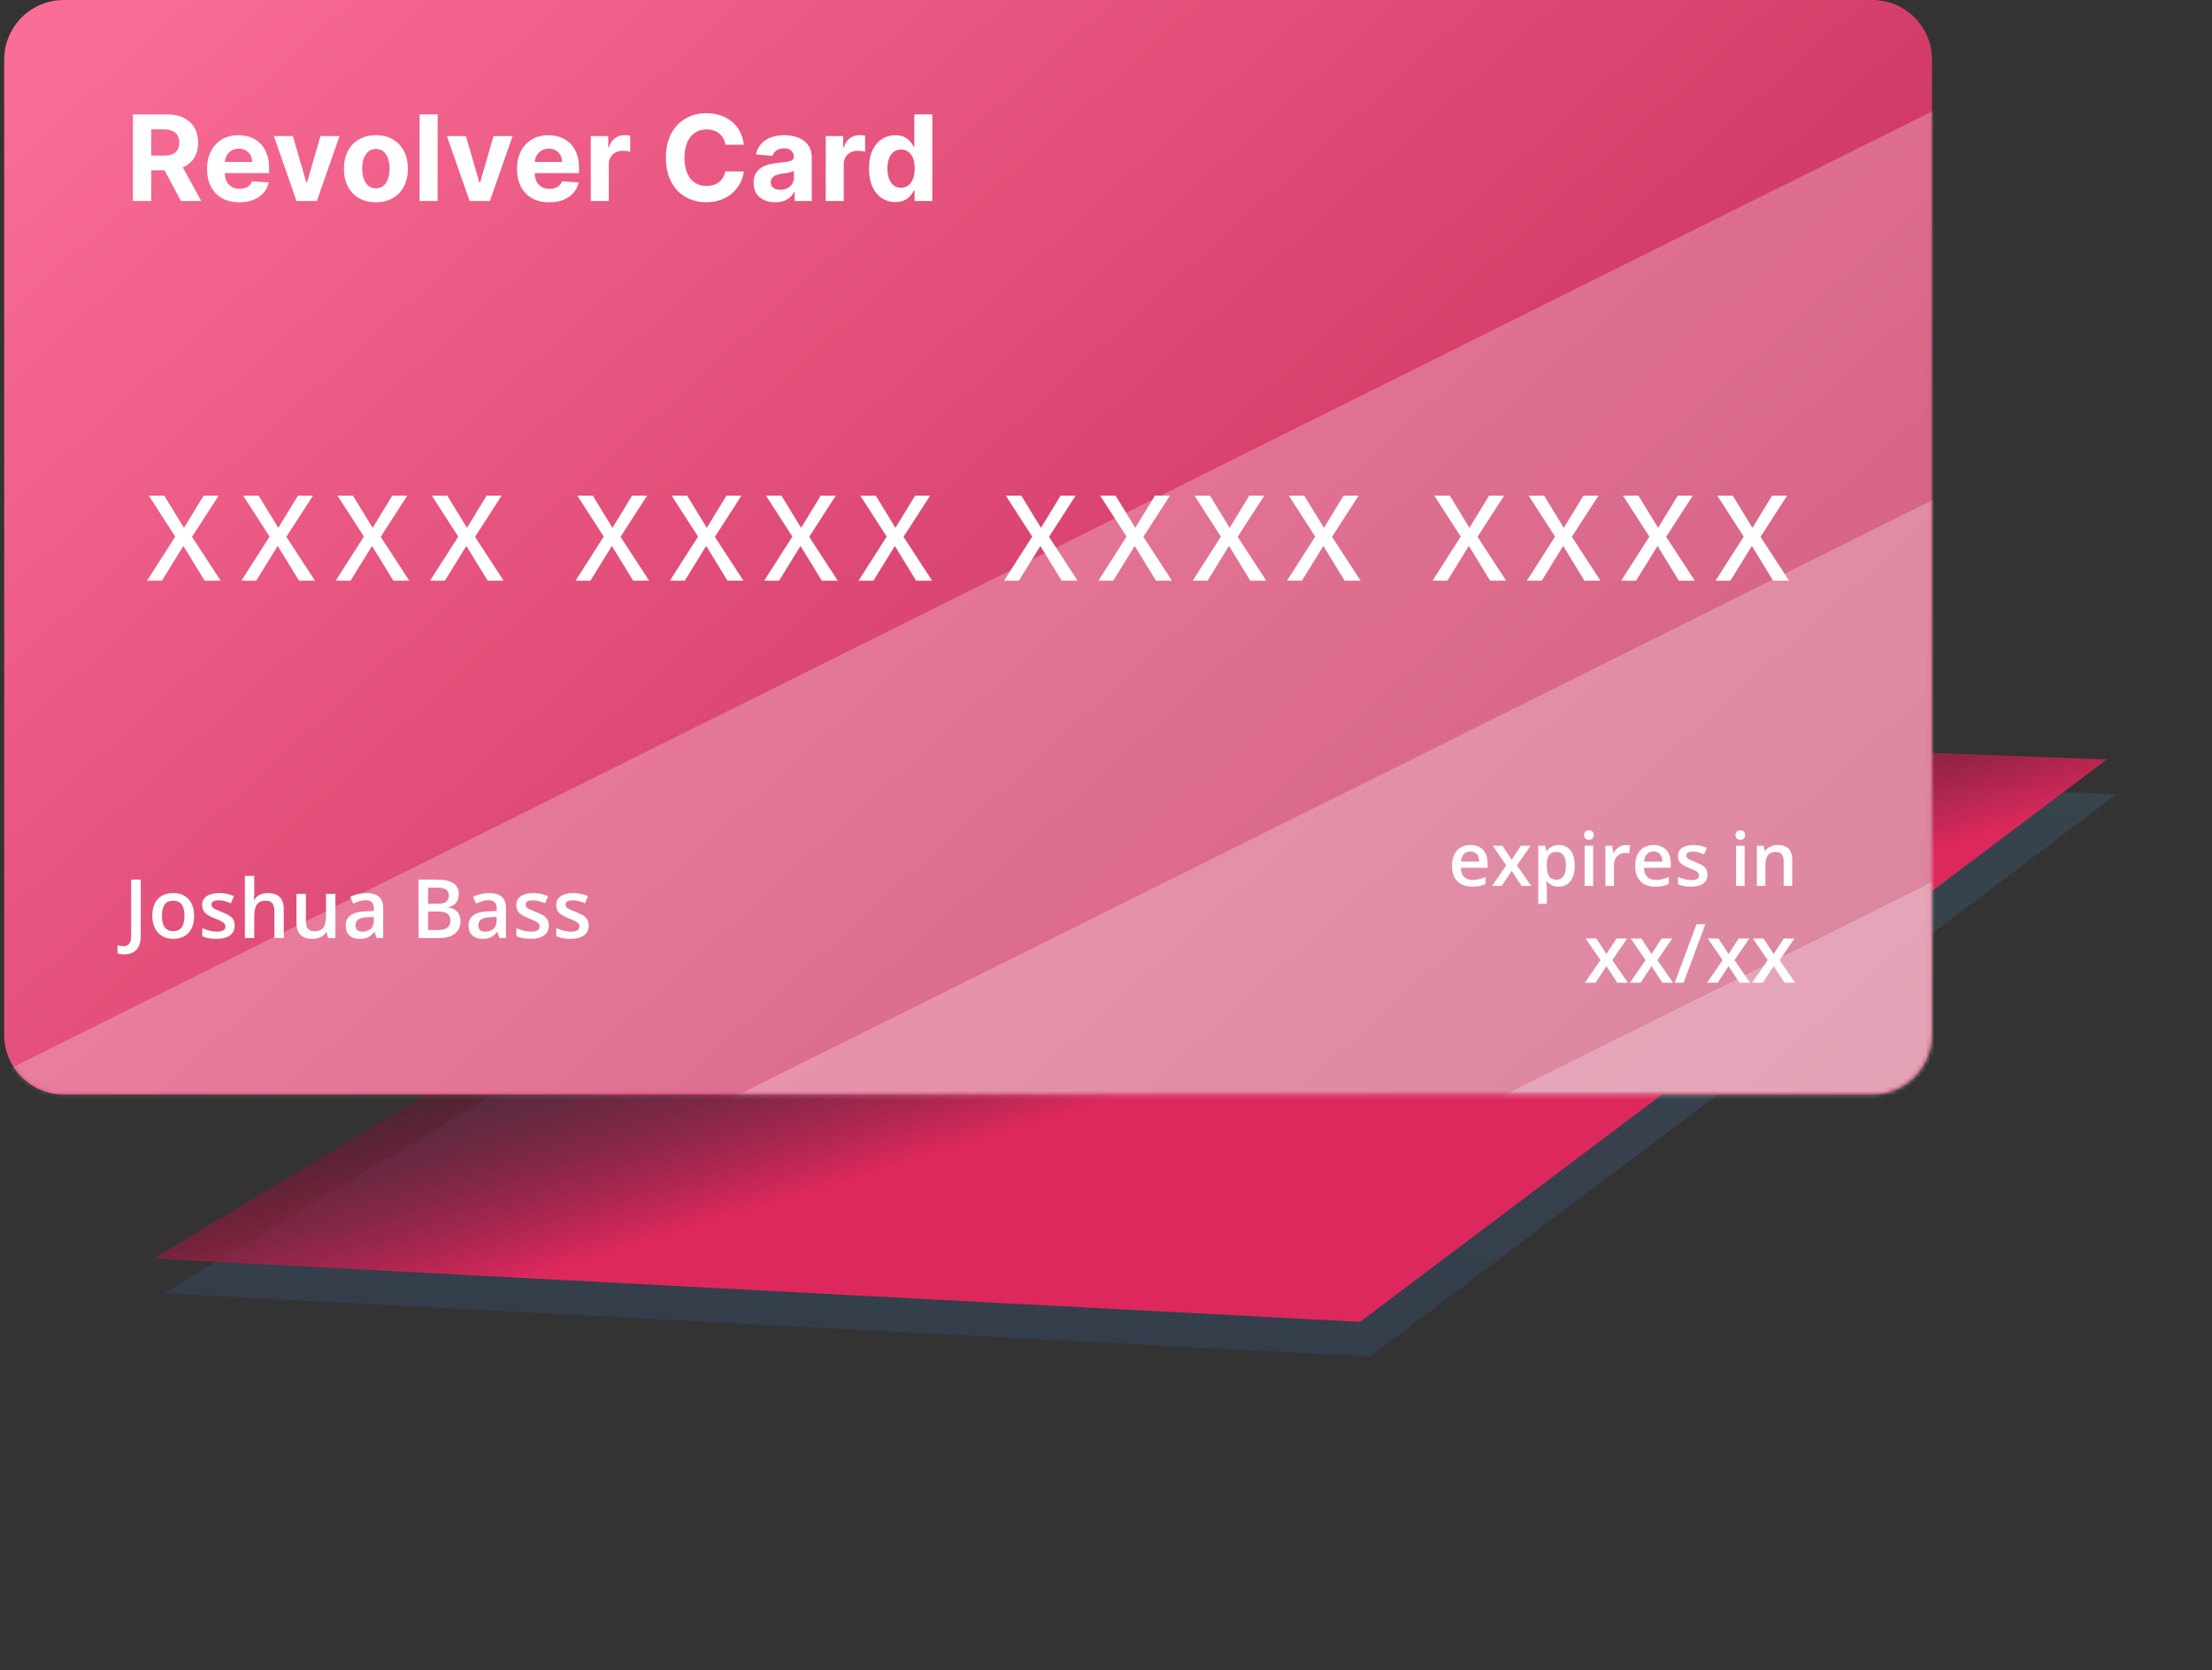 <svg width="506" height="382" viewBox="0 0 506 382" fill="none" xmlns="http://www.w3.org/2000/svg">
<rect x="0" y="0" width="506" height="382" fill="#333333" stroke="none"/>
<path opacity="0.125" fill-rule="evenodd" clip-rule="evenodd" d="M37.383 295.792L313.37 310.27L484.169 181.645L242.111 172.445L37.383 295.792Z" fill="url(#paint0_linear)"/>
<path fill-rule="evenodd" clip-rule="evenodd" d="M35.141 287.834L311.127 302.311L481.927 173.687L239.868 164.487L35.141 287.834Z" fill="url(#paint1_linear)"/>
<path d="M0.959 13.621C0.959 6.098 7.057 0 14.58 0H428.323C435.846 0 441.944 6.098 441.944 13.621V236.668C441.944 244.19 435.846 250.289 428.323 250.289H14.58C7.057 250.289 0.959 244.19 0.959 236.668V13.621Z" fill="url(#paint2_linear)"/>
<mask id="mask0" mask-type="alpha" maskUnits="userSpaceOnUse" x="0" y="0" width="442" height="251">
<path d="M0.959 13.621C0.959 6.098 7.057 0 14.58 0H428.323C435.846 0 441.944 6.098 441.944 13.621V236.668C441.944 244.19 435.846 250.289 428.323 250.289H14.58C7.057 250.289 0.959 244.19 0.959 236.668V13.621Z" fill="white"/>
</mask>
<g mask="url(#mask0)">
<g style="mix-blend-mode:overlay" opacity="0.255">
<path d="M87.205 378.361L588.439 128.794L767.148 395.736L265.914 645.303L87.205 378.361Z" fill="white"/>
</g>
<g style="mix-blend-mode:overlay" opacity="0.255">
<path d="M38.469 315.312L539.702 65.745L718.412 332.687L217.178 582.254L38.469 315.312Z" fill="white"/>
</g>
<g style="mix-blend-mode:overlay" opacity="0.255">
<path d="M-34.641 262.772L466.593 13.205L645.302 280.146L144.069 529.714L-34.641 262.772Z" fill="white"/>
</g>
<path d="M50.475 132.806H46.817L41.949 124.852L37.04 132.806H33.635L40.086 122.723L34.047 113.359H37.585L42.081 120.715L46.578 113.359H50.009L43.93 122.777L50.475 132.806Z" fill="white"/>
<path d="M72.053 132.806H68.395L63.526 124.852L58.618 132.806H55.213L61.664 122.723L55.625 113.359H59.163L63.659 120.715L68.155 113.359H71.587L65.508 122.777L72.053 132.806Z" fill="white"/>
<path d="M93.631 132.806H89.973L85.104 124.852L80.196 132.806H76.79L83.242 122.723L77.203 113.359H80.741L85.237 120.715L89.733 113.359H93.165L87.086 122.777L93.631 132.806Z" fill="white"/>
<path d="M115.208 132.806H111.55L106.682 124.852L101.774 132.806H98.368L104.82 122.723L98.781 113.359H102.319L106.815 120.715L111.311 113.359H114.743L108.664 122.777L115.208 132.806Z" fill="white"/>
<path d="M148.494 132.806H144.836L139.968 124.852L135.059 132.806H131.654L138.105 122.723L132.066 113.359H135.605L140.101 120.715L144.597 113.359H148.029L141.95 122.777L148.494 132.806Z" fill="white"/>
<path d="M170.072 132.806H166.414L161.545 124.852L156.637 132.806H153.232L159.683 122.723L153.644 113.359H157.182L161.678 120.715L166.174 113.359H169.606L163.527 122.777L170.072 132.806Z" fill="white"/>
<path d="M191.65 132.806H187.992L183.123 124.852L178.215 132.806H174.81L181.261 122.723L175.222 113.359H178.76L183.256 120.715L187.752 113.359H191.184L185.105 122.777L191.65 132.806Z" fill="white"/>
<path d="M213.228 132.806H209.57L204.701 124.852L199.793 132.806H196.387L202.839 122.723L196.8 113.359H200.338L204.834 120.715L209.33 113.359H212.762L206.683 122.777L213.228 132.806Z" fill="white"/>
<path d="M246.513 132.806H242.855L237.987 124.852L233.078 132.806H229.673L236.124 122.723L230.085 113.359H233.624L238.12 120.715L242.616 113.359H246.048L239.969 122.777L246.513 132.806Z" fill="white"/>
<path d="M268.091 132.806H264.433L259.565 124.852L254.656 132.806H251.251L257.702 122.723L251.663 113.359H255.202L259.698 120.715L264.194 113.359H267.626L261.547 122.777L268.091 132.806Z" fill="white"/>
<path d="M289.669 132.806H286.011L281.142 124.852L276.234 132.806H272.829L279.28 122.723L273.241 113.359H276.779L281.275 120.715L285.771 113.359H289.203L283.124 122.777L289.669 132.806Z" fill="white"/>
<path d="M311.247 132.806H307.589L302.72 124.852L297.812 132.806H294.407L300.858 122.723L294.819 113.359H298.357L302.853 120.715L307.349 113.359H310.781L304.702 122.777L311.247 132.806Z" fill="white"/>
<path d="M344.532 132.806H340.874L336.006 124.852L331.098 132.806H327.692L334.144 122.723L328.105 113.359H331.643L336.139 120.715L340.635 113.359H344.067L337.988 122.777L344.532 132.806Z" fill="white"/>
<path d="M366.11 132.806H362.452L357.584 124.852L352.675 132.806H349.27L355.721 122.723L349.682 113.359H353.221L357.717 120.715L362.213 113.359H365.645L359.566 122.777L366.11 132.806Z" fill="white"/>
<path d="M387.688 132.806H384.03L379.162 124.852L374.253 132.806H370.848L377.299 122.723L371.26 113.359H374.799L379.295 120.715L383.791 113.359H387.223L381.144 122.777L387.688 132.806Z" fill="white"/>
<path d="M409.266 132.806H405.608L400.739 124.852L395.831 132.806H392.426L398.877 122.723L392.838 113.359H396.376L400.872 120.715L405.368 113.359H408.8L402.721 122.777L409.266 132.806Z" fill="white"/>
<path d="M28.379 218.264C27.781 218.264 27.281 218.188 26.879 218.035V216.197C27.391 216.325 27.836 216.389 28.214 216.389C29.409 216.389 30.006 215.633 30.006 214.121V201.163H32.201V214.048C32.201 215.414 31.875 216.456 31.223 217.176C30.577 217.901 29.628 218.264 28.379 218.264Z" fill="white"/>
<path d="M44.41 209.457C44.41 211.11 43.986 212.399 43.139 213.326C42.291 214.252 41.112 214.716 39.6 214.716C38.655 214.716 37.819 214.502 37.094 214.076C36.368 213.649 35.811 213.036 35.42 212.237C35.03 211.439 34.835 210.512 34.835 209.457C34.835 207.817 35.256 206.537 36.097 205.616C36.938 204.696 38.124 204.235 39.655 204.235C41.118 204.235 42.276 204.708 43.13 205.653C43.983 206.592 44.41 207.86 44.41 209.457ZM37.048 209.457C37.048 211.792 37.911 212.96 39.636 212.96C41.343 212.96 42.197 211.792 42.197 209.457C42.197 207.147 41.337 205.991 39.618 205.991C38.716 205.991 38.06 206.29 37.652 206.888C37.249 207.485 37.048 208.342 37.048 209.457Z" fill="white"/>
<path d="M53.683 211.652C53.683 212.64 53.323 213.399 52.604 213.929C51.885 214.454 50.854 214.716 49.513 214.716C48.166 214.716 47.083 214.511 46.266 214.103V212.247C47.455 212.795 48.562 213.07 49.586 213.07C50.909 213.07 51.571 212.67 51.571 211.872C51.571 211.616 51.497 211.402 51.351 211.231C51.205 211.061 50.964 210.884 50.629 210.701C50.293 210.518 49.827 210.311 49.229 210.079C48.065 209.628 47.276 209.177 46.861 208.726C46.452 208.275 46.248 207.689 46.248 206.97C46.248 206.104 46.596 205.433 47.291 204.958C47.992 204.476 48.943 204.235 50.144 204.235C51.333 204.235 52.458 204.476 53.519 204.958L52.824 206.577C51.732 206.125 50.815 205.9 50.071 205.9C48.937 205.9 48.37 206.223 48.37 206.869C48.37 207.186 48.516 207.455 48.809 207.674C49.108 207.894 49.754 208.195 50.748 208.579C51.583 208.903 52.189 209.198 52.567 209.466C52.945 209.735 53.226 210.046 53.409 210.399C53.592 210.747 53.683 211.164 53.683 211.652Z" fill="white"/>
<path d="M64.913 214.533H62.755V208.314C62.755 207.534 62.596 206.952 62.279 206.567C61.968 206.183 61.472 205.991 60.789 205.991C59.886 205.991 59.222 206.263 58.795 206.805C58.374 207.342 58.164 208.244 58.164 209.512V214.533H56.015V200.303H58.164V203.915C58.164 204.495 58.128 205.113 58.054 205.772H58.192C58.484 205.284 58.89 204.906 59.408 204.638C59.932 204.37 60.542 204.235 61.237 204.235C63.688 204.235 64.913 205.47 64.913 207.939V214.533Z" fill="white"/>
<path d="M75.037 214.533L74.735 213.207H74.625C74.327 213.676 73.9 214.045 73.345 214.313C72.796 214.582 72.168 214.716 71.461 214.716C70.236 214.716 69.321 214.411 68.718 213.801C68.114 213.192 67.812 212.268 67.812 211.03V204.418H69.98V210.655C69.98 211.43 70.138 212.012 70.455 212.402C70.772 212.786 71.269 212.978 71.946 212.978C72.848 212.978 73.51 212.71 73.93 212.173C74.357 211.631 74.57 210.725 74.57 209.457V204.418H76.729V214.533H75.037Z" fill="white"/>
<path d="M86.121 214.533L85.691 213.124H85.618C85.13 213.74 84.639 214.161 84.145 214.386C83.651 214.606 83.017 214.716 82.243 214.716C81.249 214.716 80.472 214.447 79.911 213.911C79.356 213.374 79.079 212.615 79.079 211.634C79.079 210.591 79.466 209.805 80.24 209.274C81.015 208.744 82.194 208.454 83.779 208.406L85.526 208.351V207.811C85.526 207.165 85.374 206.683 85.069 206.366C84.77 206.043 84.304 205.882 83.67 205.882C83.151 205.882 82.655 205.958 82.179 206.11C81.704 206.263 81.246 206.442 80.807 206.65L80.112 205.113C80.661 204.827 81.262 204.61 81.914 204.464C82.566 204.312 83.182 204.235 83.761 204.235C85.048 204.235 86.017 204.516 86.669 205.077C87.328 205.638 87.657 206.519 87.657 207.72V214.533H86.121ZM82.92 213.07C83.7 213.07 84.325 212.853 84.795 212.42C85.27 211.981 85.508 211.369 85.508 210.582V209.704L84.209 209.759C83.197 209.796 82.46 209.966 81.996 210.271C81.539 210.57 81.31 211.03 81.31 211.652C81.31 212.103 81.445 212.454 81.713 212.704C81.981 212.948 82.383 213.07 82.92 213.07Z" fill="white"/>
<path d="M95.75 201.163H99.719C101.561 201.163 102.89 201.431 103.707 201.968C104.53 202.504 104.941 203.351 104.941 204.51C104.941 205.29 104.74 205.94 104.338 206.458C103.935 206.976 103.356 207.302 102.6 207.436V207.528C103.539 207.705 104.228 208.055 104.667 208.579C105.112 209.098 105.334 209.802 105.334 210.692C105.334 211.893 104.914 212.835 104.072 213.518C103.237 214.194 102.073 214.533 100.579 214.533H95.75V201.163ZM97.936 206.686H100.039C100.954 206.686 101.622 206.543 102.042 206.257C102.463 205.964 102.673 205.47 102.673 204.775C102.673 204.147 102.445 203.693 101.987 203.412C101.536 203.132 100.817 202.992 99.829 202.992H97.936V206.686ZM97.936 208.46V212.695H100.259C101.173 212.695 101.862 212.521 102.326 212.173C102.795 211.82 103.03 211.265 103.03 210.509C103.03 209.814 102.792 209.299 102.317 208.963C101.841 208.628 101.119 208.46 100.149 208.46H97.936Z" fill="white"/>
<path d="M114.214 214.533L113.784 213.124H113.711C113.224 213.74 112.733 214.161 112.239 214.386C111.745 214.606 111.111 214.716 110.337 214.716C109.343 214.716 108.566 214.447 108.005 213.911C107.45 213.374 107.173 212.615 107.173 211.634C107.173 210.591 107.56 209.805 108.334 209.274C109.108 208.744 110.288 208.454 111.873 208.406L113.62 208.351V207.811C113.62 207.165 113.467 206.683 113.163 206.366C112.864 206.043 112.397 205.882 111.763 205.882C111.245 205.882 110.748 205.958 110.273 206.11C109.797 206.263 109.34 206.442 108.901 206.65L108.206 205.113C108.755 204.827 109.355 204.61 110.008 204.464C110.66 204.312 111.276 204.235 111.855 204.235C113.141 204.235 114.111 204.516 114.763 205.077C115.421 205.638 115.751 206.519 115.751 207.72V214.533H114.214ZM111.014 213.07C111.794 213.07 112.419 212.853 112.888 212.42C113.364 211.981 113.602 211.369 113.602 210.582V209.704L112.303 209.759C111.291 209.796 110.553 209.966 110.09 210.271C109.633 210.57 109.404 211.03 109.404 211.652C109.404 212.103 109.538 212.454 109.806 212.704C110.075 212.948 110.477 213.07 111.014 213.07Z" fill="white"/>
<path d="M125.545 211.652C125.545 212.64 125.185 213.399 124.466 213.929C123.746 214.454 122.716 214.716 121.375 214.716C120.027 214.716 118.945 214.511 118.128 214.103V212.247C119.317 212.795 120.424 213.07 121.448 213.07C122.771 213.07 123.433 212.67 123.433 211.872C123.433 211.616 123.359 211.402 123.213 211.231C123.067 211.061 122.826 210.884 122.491 210.701C122.155 210.518 121.689 210.311 121.091 210.079C119.927 209.628 119.137 209.177 118.723 208.726C118.314 208.275 118.11 207.689 118.11 206.97C118.11 206.104 118.458 205.433 119.153 204.958C119.854 204.476 120.805 204.235 122.006 204.235C123.195 204.235 124.32 204.476 125.38 204.958L124.685 206.577C123.594 206.125 122.677 205.9 121.933 205.9C120.799 205.9 120.232 206.223 120.232 206.869C120.232 207.186 120.378 207.455 120.671 207.674C120.969 207.894 121.616 208.195 122.609 208.579C123.445 208.903 124.051 209.198 124.429 209.466C124.807 209.735 125.088 210.046 125.271 210.399C125.454 210.747 125.545 211.164 125.545 211.652Z" fill="white"/>
<path d="M134.672 211.652C134.672 212.64 134.312 213.399 133.593 213.929C132.873 214.454 131.843 214.716 130.502 214.716C129.154 214.716 128.072 214.511 127.255 214.103V212.247C128.444 212.795 129.551 213.07 130.575 213.07C131.898 213.07 132.559 212.67 132.559 211.872C132.559 211.616 132.486 211.402 132.34 211.231C132.193 211.061 131.953 210.884 131.617 210.701C131.282 210.518 130.816 210.311 130.218 210.079C129.054 209.628 128.264 209.177 127.85 208.726C127.441 208.275 127.237 207.689 127.237 206.97C127.237 206.104 127.584 205.433 128.279 204.958C128.981 204.476 129.932 204.235 131.133 204.235C132.322 204.235 133.446 204.476 134.507 204.958L133.812 206.577C132.721 206.125 131.803 205.9 131.059 205.9C129.926 205.9 129.359 206.223 129.359 206.869C129.359 207.186 129.505 207.455 129.797 207.674C130.096 207.894 130.742 208.195 131.736 208.579C132.571 208.903 133.178 209.198 133.556 209.466C133.934 209.735 134.215 210.046 134.397 210.399C134.58 210.747 134.672 211.164 134.672 211.652Z" fill="white"/>
<path d="M336.713 202.781C335.283 202.781 334.163 202.365 333.354 201.534C332.55 200.697 332.148 199.547 332.148 198.084C332.148 196.582 332.523 195.401 333.271 194.542C334.019 193.683 335.047 193.253 336.355 193.253C337.569 193.253 338.528 193.622 339.232 194.359C339.936 195.096 340.288 196.11 340.288 197.402V198.458H334.16C334.188 199.35 334.429 200.037 334.884 200.519C335.338 200.996 335.978 201.234 336.804 201.234C337.347 201.234 337.852 201.185 338.317 201.085C338.788 200.979 339.293 200.808 339.83 200.569V202.157C339.354 202.384 338.871 202.545 338.384 202.639C337.896 202.734 337.339 202.781 336.713 202.781ZM336.355 194.733C335.734 194.733 335.236 194.93 334.859 195.323C334.487 195.717 334.266 196.291 334.194 197.044H338.367C338.356 196.285 338.173 195.711 337.818 195.323C337.464 194.93 336.976 194.733 336.355 194.733Z" fill="white"/>
<path d="M344.552 197.917L341.468 193.42H343.696L345.791 196.637L347.903 193.42H350.114L347.022 197.917L350.272 202.614H348.061L345.791 199.173L343.53 202.614H341.318L344.552 197.917Z" fill="white"/>
<path d="M356.549 202.781C355.385 202.781 354.482 202.362 353.839 201.525H353.722C353.8 202.301 353.839 202.772 353.839 202.939V206.705H351.885V193.42H353.465C353.509 193.591 353.601 194.001 353.739 194.65H353.839C354.449 193.719 355.363 193.253 356.582 193.253C357.73 193.253 358.622 193.669 359.259 194.5C359.902 195.332 360.224 196.498 360.224 198C360.224 199.502 359.897 200.675 359.243 201.517C358.594 202.36 357.696 202.781 356.549 202.781ZM356.075 194.849C355.299 194.849 354.731 195.077 354.371 195.531C354.016 195.986 353.839 196.712 353.839 197.709V198C353.839 199.12 354.016 199.932 354.371 200.436C354.726 200.935 355.305 201.185 356.109 201.185C356.785 201.185 357.306 200.907 357.671 200.353C358.037 199.799 358.22 199.009 358.22 197.984C358.22 196.953 358.037 196.174 357.671 195.648C357.311 195.116 356.779 194.849 356.075 194.849Z" fill="white"/>
<path d="M364.447 202.614H362.493V193.42H364.447V202.614ZM362.377 190.984C362.377 190.634 362.471 190.366 362.66 190.177C362.854 189.989 363.128 189.895 363.483 189.895C363.826 189.895 364.092 189.989 364.281 190.177C364.475 190.366 364.572 190.634 364.572 190.984C364.572 191.316 364.475 191.579 364.281 191.773C364.092 191.962 363.826 192.056 363.483 192.056C363.128 192.056 362.854 191.962 362.66 191.773C362.471 191.579 362.377 191.316 362.377 190.984Z" fill="white"/>
<path d="M371.913 193.253C372.306 193.253 372.631 193.281 372.886 193.336L372.694 195.157C372.417 195.091 372.129 195.057 371.83 195.057C371.048 195.057 370.414 195.312 369.926 195.822C369.444 196.332 369.203 196.994 369.203 197.809V202.614H367.249V193.42H368.779L369.036 195.041H369.136C369.441 194.492 369.837 194.057 370.325 193.735C370.818 193.414 371.348 193.253 371.913 193.253Z" fill="white"/>
<path d="M378.614 202.781C377.184 202.781 376.064 202.365 375.255 201.534C374.451 200.697 374.049 199.547 374.049 198.084C374.049 196.582 374.424 195.401 375.172 194.542C375.92 193.683 376.948 193.253 378.256 193.253C379.47 193.253 380.429 193.622 381.133 194.359C381.837 195.096 382.189 196.11 382.189 197.402V198.458H376.061C376.089 199.35 376.33 200.037 376.785 200.519C377.239 200.996 377.879 201.234 378.705 201.234C379.248 201.234 379.753 201.185 380.218 201.085C380.689 200.979 381.194 200.808 381.731 200.569V202.157C381.255 202.384 380.772 202.545 380.285 202.639C379.797 202.734 379.24 202.781 378.614 202.781ZM378.256 194.733C377.635 194.733 377.137 194.93 376.76 195.323C376.388 195.717 376.167 196.291 376.095 197.044H380.268C380.257 196.285 380.074 195.711 379.719 195.323C379.365 194.93 378.877 194.733 378.256 194.733Z" fill="white"/>
<path d="M390.585 199.996C390.585 200.894 390.258 201.584 389.604 202.066C388.95 202.542 388.014 202.781 386.794 202.781C385.569 202.781 384.586 202.595 383.843 202.224V200.536C384.924 201.035 385.93 201.284 386.861 201.284C388.064 201.284 388.665 200.921 388.665 200.195C388.665 199.962 388.598 199.768 388.465 199.613C388.332 199.458 388.113 199.297 387.809 199.131C387.504 198.965 387.08 198.776 386.537 198.566C385.478 198.156 384.76 197.745 384.383 197.335C384.012 196.925 383.826 196.393 383.826 195.739C383.826 194.952 384.142 194.342 384.774 193.91C385.412 193.472 386.276 193.253 387.368 193.253C388.449 193.253 389.471 193.472 390.436 193.91L389.804 195.382C388.812 194.971 387.978 194.766 387.301 194.766C386.271 194.766 385.755 195.06 385.755 195.648C385.755 195.936 385.888 196.18 386.154 196.379C386.426 196.579 387.013 196.853 387.917 197.202C388.676 197.496 389.228 197.765 389.571 198.009C389.915 198.253 390.17 198.535 390.336 198.857C390.502 199.173 390.585 199.552 390.585 199.996Z" fill="white"/>
<path d="M399.082 202.614H397.128V193.42H399.082V202.614ZM397.012 190.984C397.012 190.634 397.106 190.366 397.295 190.177C397.489 189.989 397.763 189.895 398.118 189.895C398.461 189.895 398.727 189.989 398.916 190.177C399.11 190.366 399.207 190.634 399.207 190.984C399.207 191.316 399.11 191.579 398.916 191.773C398.727 191.962 398.461 192.056 398.118 192.056C397.763 192.056 397.489 191.962 397.295 191.773C397.106 191.579 397.012 191.316 397.012 190.984Z" fill="white"/>
<path d="M409.973 202.614H408.011V196.961C408.011 196.252 407.867 195.722 407.579 195.373C407.296 195.024 406.844 194.849 406.223 194.849C405.398 194.849 404.794 195.093 404.411 195.581C404.029 196.069 403.837 196.886 403.837 198.034V202.614H401.884V193.42H403.413L403.688 194.625H403.788C404.065 194.187 404.458 193.849 404.968 193.611C405.478 193.372 406.043 193.253 406.664 193.253C408.87 193.253 409.973 194.376 409.973 196.62V202.614Z" fill="white"/>
<path d="M366.102 219.582L362.71 214.634H365.16L367.465 218.174L369.788 214.634H372.22L368.818 219.582L372.394 224.749H369.962L367.465 220.963L364.978 224.749H362.545L366.102 219.582Z" fill="white"/>
<path d="M376.418 219.582L373.025 214.634H375.476L377.781 218.174L380.103 214.634H382.536L379.134 219.582L382.71 224.749H380.277L377.781 220.963L375.293 224.749H372.861L376.418 219.582Z" fill="white"/>
<path d="M390.099 211.379L385.124 224.749H383.094L388.078 211.379H390.099Z" fill="white"/>
<path d="M394.05 219.582L390.657 214.634H393.108L395.412 218.174L397.735 214.634H400.168L396.766 219.582L400.341 224.749H397.909L395.412 220.963L392.925 224.749H390.492L394.05 219.582Z" fill="white"/>
<path d="M404.365 219.582L400.972 214.634H403.423L405.728 218.174L408.051 214.634H410.483L407.081 219.582L410.657 224.749H408.225L405.728 220.963L403.24 224.749H400.808L404.365 219.582Z" fill="white"/>
<path d="M30.402 45.971V26.159H38.219C39.715 26.159 40.992 26.427 42.05 26.962C43.114 27.491 43.923 28.242 44.478 29.216C45.039 30.183 45.32 31.322 45.32 32.631C45.32 33.947 45.036 35.078 44.468 36.026C43.901 36.968 43.079 37.69 42.002 38.193C40.931 38.697 39.635 38.948 38.113 38.948H32.879V35.581H37.435C38.235 35.581 38.899 35.472 39.428 35.252C39.957 35.033 40.351 34.704 40.608 34.266C40.873 33.827 41.005 33.282 41.005 32.631C41.005 31.973 40.873 31.418 40.608 30.967C40.351 30.515 39.954 30.174 39.419 29.941C38.89 29.703 38.222 29.584 37.416 29.584H34.591V45.971H30.402ZM41.102 36.955L46.026 45.971H41.402L36.584 36.955H41.102Z" fill="white"/>
<path d="M54.735 46.262C53.207 46.262 51.891 45.952 50.788 45.333C49.692 44.707 48.847 43.824 48.254 42.682C47.66 41.534 47.364 40.177 47.364 38.609C47.364 37.081 47.66 35.739 48.254 34.585C48.847 33.431 49.682 32.531 50.759 31.886C51.843 31.241 53.113 30.919 54.571 30.919C55.551 30.919 56.464 31.076 57.309 31.392C58.16 31.702 58.901 32.17 59.533 32.795C60.172 33.421 60.669 34.208 61.023 35.156C61.378 36.097 61.555 37.2 61.555 38.464V39.596H49.008V37.042H57.676C57.676 36.449 57.547 35.923 57.289 35.465C57.031 35.007 56.673 34.65 56.215 34.392C55.764 34.127 55.238 33.995 54.638 33.995C54.013 33.995 53.458 34.14 52.974 34.43C52.497 34.714 52.123 35.098 51.852 35.581C51.581 36.059 51.443 36.591 51.436 37.178V39.606C51.436 40.341 51.572 40.976 51.843 41.512C52.12 42.047 52.51 42.46 53.013 42.75C53.516 43.04 54.113 43.185 54.803 43.185C55.261 43.185 55.68 43.121 56.06 42.992C56.441 42.863 56.767 42.669 57.038 42.411C57.309 42.153 57.515 41.837 57.657 41.463L61.468 41.715C61.275 42.631 60.878 43.43 60.278 44.114C59.685 44.791 58.918 45.32 57.976 45.7C57.041 46.075 55.961 46.262 54.735 46.262Z" fill="white"/>
<path d="M77.672 31.112L72.478 45.971H67.834L62.639 31.112H66.992L70.078 41.744H70.233L73.309 31.112H77.672Z" fill="white"/>
<path d="M85.99 46.262C84.487 46.262 83.188 45.942 82.091 45.304C81.001 44.659 80.16 43.763 79.566 42.614C78.973 41.46 78.676 40.122 78.676 38.6C78.676 37.065 78.973 35.723 79.566 34.575C80.16 33.421 81.001 32.524 82.091 31.886C83.188 31.241 84.487 30.919 85.99 30.919C87.493 30.919 88.789 31.241 89.879 31.886C90.975 32.524 91.82 33.421 92.413 34.575C93.007 35.723 93.303 37.065 93.303 38.6C93.303 40.122 93.007 41.46 92.413 42.614C91.82 43.763 90.975 44.659 89.879 45.304C88.789 45.942 87.493 46.262 85.99 46.262ZM86.009 43.069C86.693 43.069 87.264 42.876 87.722 42.489C88.179 42.095 88.525 41.56 88.757 40.883C88.995 40.206 89.115 39.435 89.115 38.571C89.115 37.706 88.995 36.936 88.757 36.259C88.525 35.581 88.179 35.046 87.722 34.653C87.264 34.259 86.693 34.063 86.009 34.063C85.319 34.063 84.739 34.259 84.268 34.653C83.803 35.046 83.452 35.581 83.213 36.259C82.981 36.936 82.865 37.706 82.865 38.571C82.865 39.435 82.981 40.206 83.213 40.883C83.452 41.56 83.803 42.095 84.268 42.489C84.739 42.876 85.319 43.069 86.009 43.069Z" fill="white"/>
<path d="M100.104 26.159V45.971H95.983V26.159H100.104Z" fill="white"/>
<path d="M117.259 31.112L112.064 45.971H107.42L102.225 31.112H106.579L109.665 41.744H109.82L112.896 31.112H117.259Z" fill="white"/>
<path d="M125.634 46.262C124.106 46.262 122.79 45.952 121.687 45.333C120.591 44.707 119.746 43.824 119.153 42.682C118.559 41.534 118.263 40.177 118.263 38.609C118.263 37.081 118.559 35.739 119.153 34.585C119.746 33.431 120.581 32.531 121.658 31.886C122.742 31.241 124.012 30.919 125.47 30.919C126.45 30.919 127.363 31.076 128.208 31.392C129.059 31.702 129.801 32.17 130.433 32.795C131.071 33.421 131.568 34.208 131.923 35.156C132.277 36.097 132.455 37.2 132.455 38.464V39.596H119.907V37.042H128.575C128.575 36.449 128.446 35.923 128.188 35.465C127.93 35.007 127.572 34.65 127.115 34.392C126.663 34.127 126.137 33.995 125.538 33.995C124.912 33.995 124.357 34.14 123.874 34.43C123.396 34.714 123.022 35.098 122.751 35.581C122.481 36.059 122.342 36.591 122.336 37.178V39.606C122.336 40.341 122.471 40.976 122.742 41.512C123.019 42.047 123.409 42.46 123.912 42.75C124.415 43.04 125.012 43.185 125.702 43.185C126.16 43.185 126.579 43.121 126.96 42.992C127.34 42.863 127.666 42.669 127.937 42.411C128.208 42.153 128.414 41.837 128.556 41.463L132.368 41.715C132.174 42.631 131.777 43.43 131.178 44.114C130.584 44.791 129.817 45.32 128.875 45.7C127.94 46.075 126.86 46.262 125.634 46.262Z" fill="white"/>
<path d="M135.144 45.971V31.112H139.139V33.705H139.294C139.565 32.782 140.02 32.086 140.658 31.615C141.297 31.138 142.032 30.899 142.864 30.899C143.07 30.899 143.293 30.912 143.531 30.938C143.77 30.964 143.98 30.999 144.16 31.044V34.701C143.967 34.643 143.699 34.591 143.357 34.546C143.016 34.501 142.703 34.479 142.419 34.479C141.813 34.479 141.271 34.611 140.794 34.875C140.323 35.133 139.949 35.494 139.672 35.959C139.401 36.423 139.265 36.958 139.265 37.565V45.971H135.144Z" fill="white"/>
<path d="M170.155 33.095H165.917C165.84 32.547 165.682 32.06 165.443 31.634C165.205 31.202 164.898 30.835 164.524 30.532C164.15 30.228 163.718 29.996 163.228 29.835C162.744 29.674 162.219 29.593 161.651 29.593C160.626 29.593 159.732 29.848 158.971 30.357C158.21 30.86 157.62 31.596 157.201 32.563C156.782 33.524 156.572 34.691 156.572 36.065C156.572 37.477 156.782 38.664 157.201 39.625C157.627 40.586 158.22 41.312 158.981 41.802C159.742 42.292 160.622 42.537 161.622 42.537C162.183 42.537 162.702 42.463 163.18 42.315C163.663 42.166 164.092 41.95 164.466 41.666C164.84 41.376 165.15 41.025 165.395 40.612C165.647 40.199 165.821 39.728 165.917 39.2L170.155 39.219C170.045 40.128 169.771 41.005 169.332 41.85C168.9 42.689 168.317 43.44 167.581 44.104C166.853 44.762 165.982 45.285 164.969 45.672C163.963 46.052 162.825 46.242 161.554 46.242C159.787 46.242 158.207 45.842 156.814 45.043C155.427 44.243 154.331 43.085 153.525 41.57C152.725 40.054 152.325 38.219 152.325 36.065C152.325 33.905 152.732 32.066 153.544 30.551C154.357 29.035 155.46 27.881 156.853 27.087C158.246 26.288 159.813 25.888 161.554 25.888C162.702 25.888 163.767 26.049 164.747 26.372C165.734 26.694 166.607 27.165 167.369 27.784C168.13 28.397 168.749 29.148 169.226 30.038C169.71 30.928 170.019 31.947 170.155 33.095Z" fill="white"/>
<path d="M177.318 46.252C176.37 46.252 175.525 46.087 174.784 45.759C174.042 45.423 173.455 44.93 173.023 44.278C172.597 43.621 172.385 42.801 172.385 41.821C172.385 40.996 172.536 40.302 172.839 39.741C173.142 39.18 173.555 38.729 174.078 38.387C174.6 38.045 175.193 37.787 175.858 37.613C176.528 37.439 177.231 37.316 177.967 37.245C178.831 37.155 179.527 37.071 180.056 36.994C180.585 36.91 180.969 36.787 181.207 36.626C181.446 36.465 181.565 36.226 181.565 35.91V35.852C181.565 35.24 181.372 34.766 180.985 34.43C180.604 34.095 180.063 33.927 179.36 33.927C178.618 33.927 178.028 34.092 177.589 34.42C177.151 34.743 176.86 35.149 176.719 35.639L172.907 35.33C173.1 34.427 173.481 33.647 174.049 32.989C174.616 32.325 175.348 31.815 176.245 31.46C177.147 31.099 178.192 30.919 179.379 30.919C180.204 30.919 180.995 31.015 181.749 31.209C182.51 31.402 183.184 31.702 183.771 32.108C184.364 32.515 184.832 33.037 185.174 33.676C185.516 34.308 185.686 35.066 185.686 35.949V45.971H181.778V43.911H181.662C181.423 44.375 181.104 44.785 180.704 45.139C180.304 45.488 179.824 45.762 179.263 45.962C178.702 46.155 178.054 46.252 177.318 46.252ZM178.499 43.408C179.105 43.408 179.64 43.288 180.105 43.05C180.569 42.805 180.933 42.476 181.198 42.063C181.462 41.65 181.594 41.183 181.594 40.66V39.083C181.465 39.167 181.288 39.245 181.062 39.316C180.843 39.38 180.595 39.441 180.317 39.499C180.04 39.551 179.763 39.599 179.485 39.645C179.208 39.683 178.956 39.719 178.731 39.751C178.247 39.822 177.825 39.935 177.463 40.09C177.102 40.244 176.822 40.454 176.622 40.718C176.422 40.976 176.322 41.299 176.322 41.686C176.322 42.247 176.525 42.676 176.931 42.972C177.344 43.263 177.867 43.408 178.499 43.408Z" fill="white"/>
<path d="M188.884 45.971V31.112H192.879V33.705H193.034C193.305 32.782 193.76 32.086 194.398 31.615C195.036 31.138 195.772 30.899 196.604 30.899C196.81 30.899 197.033 30.912 197.271 30.938C197.51 30.964 197.719 30.999 197.9 31.044V34.701C197.707 34.643 197.439 34.591 197.097 34.546C196.755 34.501 196.442 34.479 196.159 34.479C195.552 34.479 195.011 34.611 194.533 34.875C194.063 35.133 193.689 35.494 193.411 35.959C193.14 36.423 193.005 36.958 193.005 37.565V45.971H188.884Z" fill="white"/>
<path d="M204.815 46.213C203.686 46.213 202.664 45.923 201.748 45.343C200.839 44.756 200.116 43.895 199.581 42.76C199.052 41.618 198.788 40.218 198.788 38.561C198.788 36.858 199.062 35.443 199.61 34.314C200.158 33.179 200.887 32.331 201.796 31.77C202.712 31.202 203.715 30.919 204.805 30.919C205.637 30.919 206.33 31.06 206.885 31.344C207.446 31.622 207.897 31.97 208.239 32.389C208.588 32.802 208.852 33.208 209.033 33.608H209.158V26.159H213.27V45.971H209.207V43.592H209.033C208.839 44.004 208.565 44.414 208.21 44.82C207.862 45.22 207.407 45.552 206.846 45.817C206.292 46.081 205.614 46.213 204.815 46.213ZM206.121 42.934C206.785 42.934 207.346 42.753 207.804 42.392C208.268 42.024 208.623 41.512 208.868 40.854C209.12 40.196 209.245 39.425 209.245 38.542C209.245 37.658 209.123 36.891 208.878 36.239C208.633 35.588 208.278 35.085 207.814 34.73C207.349 34.375 206.785 34.198 206.121 34.198C205.443 34.198 204.873 34.382 204.408 34.749C203.944 35.117 203.592 35.627 203.354 36.278C203.115 36.929 202.996 37.684 202.996 38.542C202.996 39.406 203.115 40.17 203.354 40.834C203.599 41.492 203.95 42.008 204.408 42.382C204.873 42.75 205.443 42.934 206.121 42.934Z" fill="white"/>
</g>
<defs>
<linearGradient id="paint0_linear" x1="303.912" y1="391.88" x2="316.589" y2="103.48" gradientUnits="userSpaceOnUse">
<stop stop-color="#1C5AE0"/>
<stop offset="0.501" stop-color="#53A0FD"/>
<stop offset="1" stop-color="#51CAEC"/>
</linearGradient>
<linearGradient id="paint1_linear" x1="237.044" y1="170.896" x2="279.592" y2="311.225" gradientUnits="userSpaceOnUse">
<stop stop-color="#1C0209" stop-opacity="0"/>
<stop offset="0.562" stop-color="#DD285D"/>
</linearGradient>
<linearGradient id="paint2_linear" x1="47.485" y1="-22.753" x2="369.236" y2="331.977" gradientUnits="userSpaceOnUse">
<stop stop-color="#F96D96"/>
<stop offset="1" stop-color="#BA1D4B"/>
</linearGradient>
</defs>
</svg>
